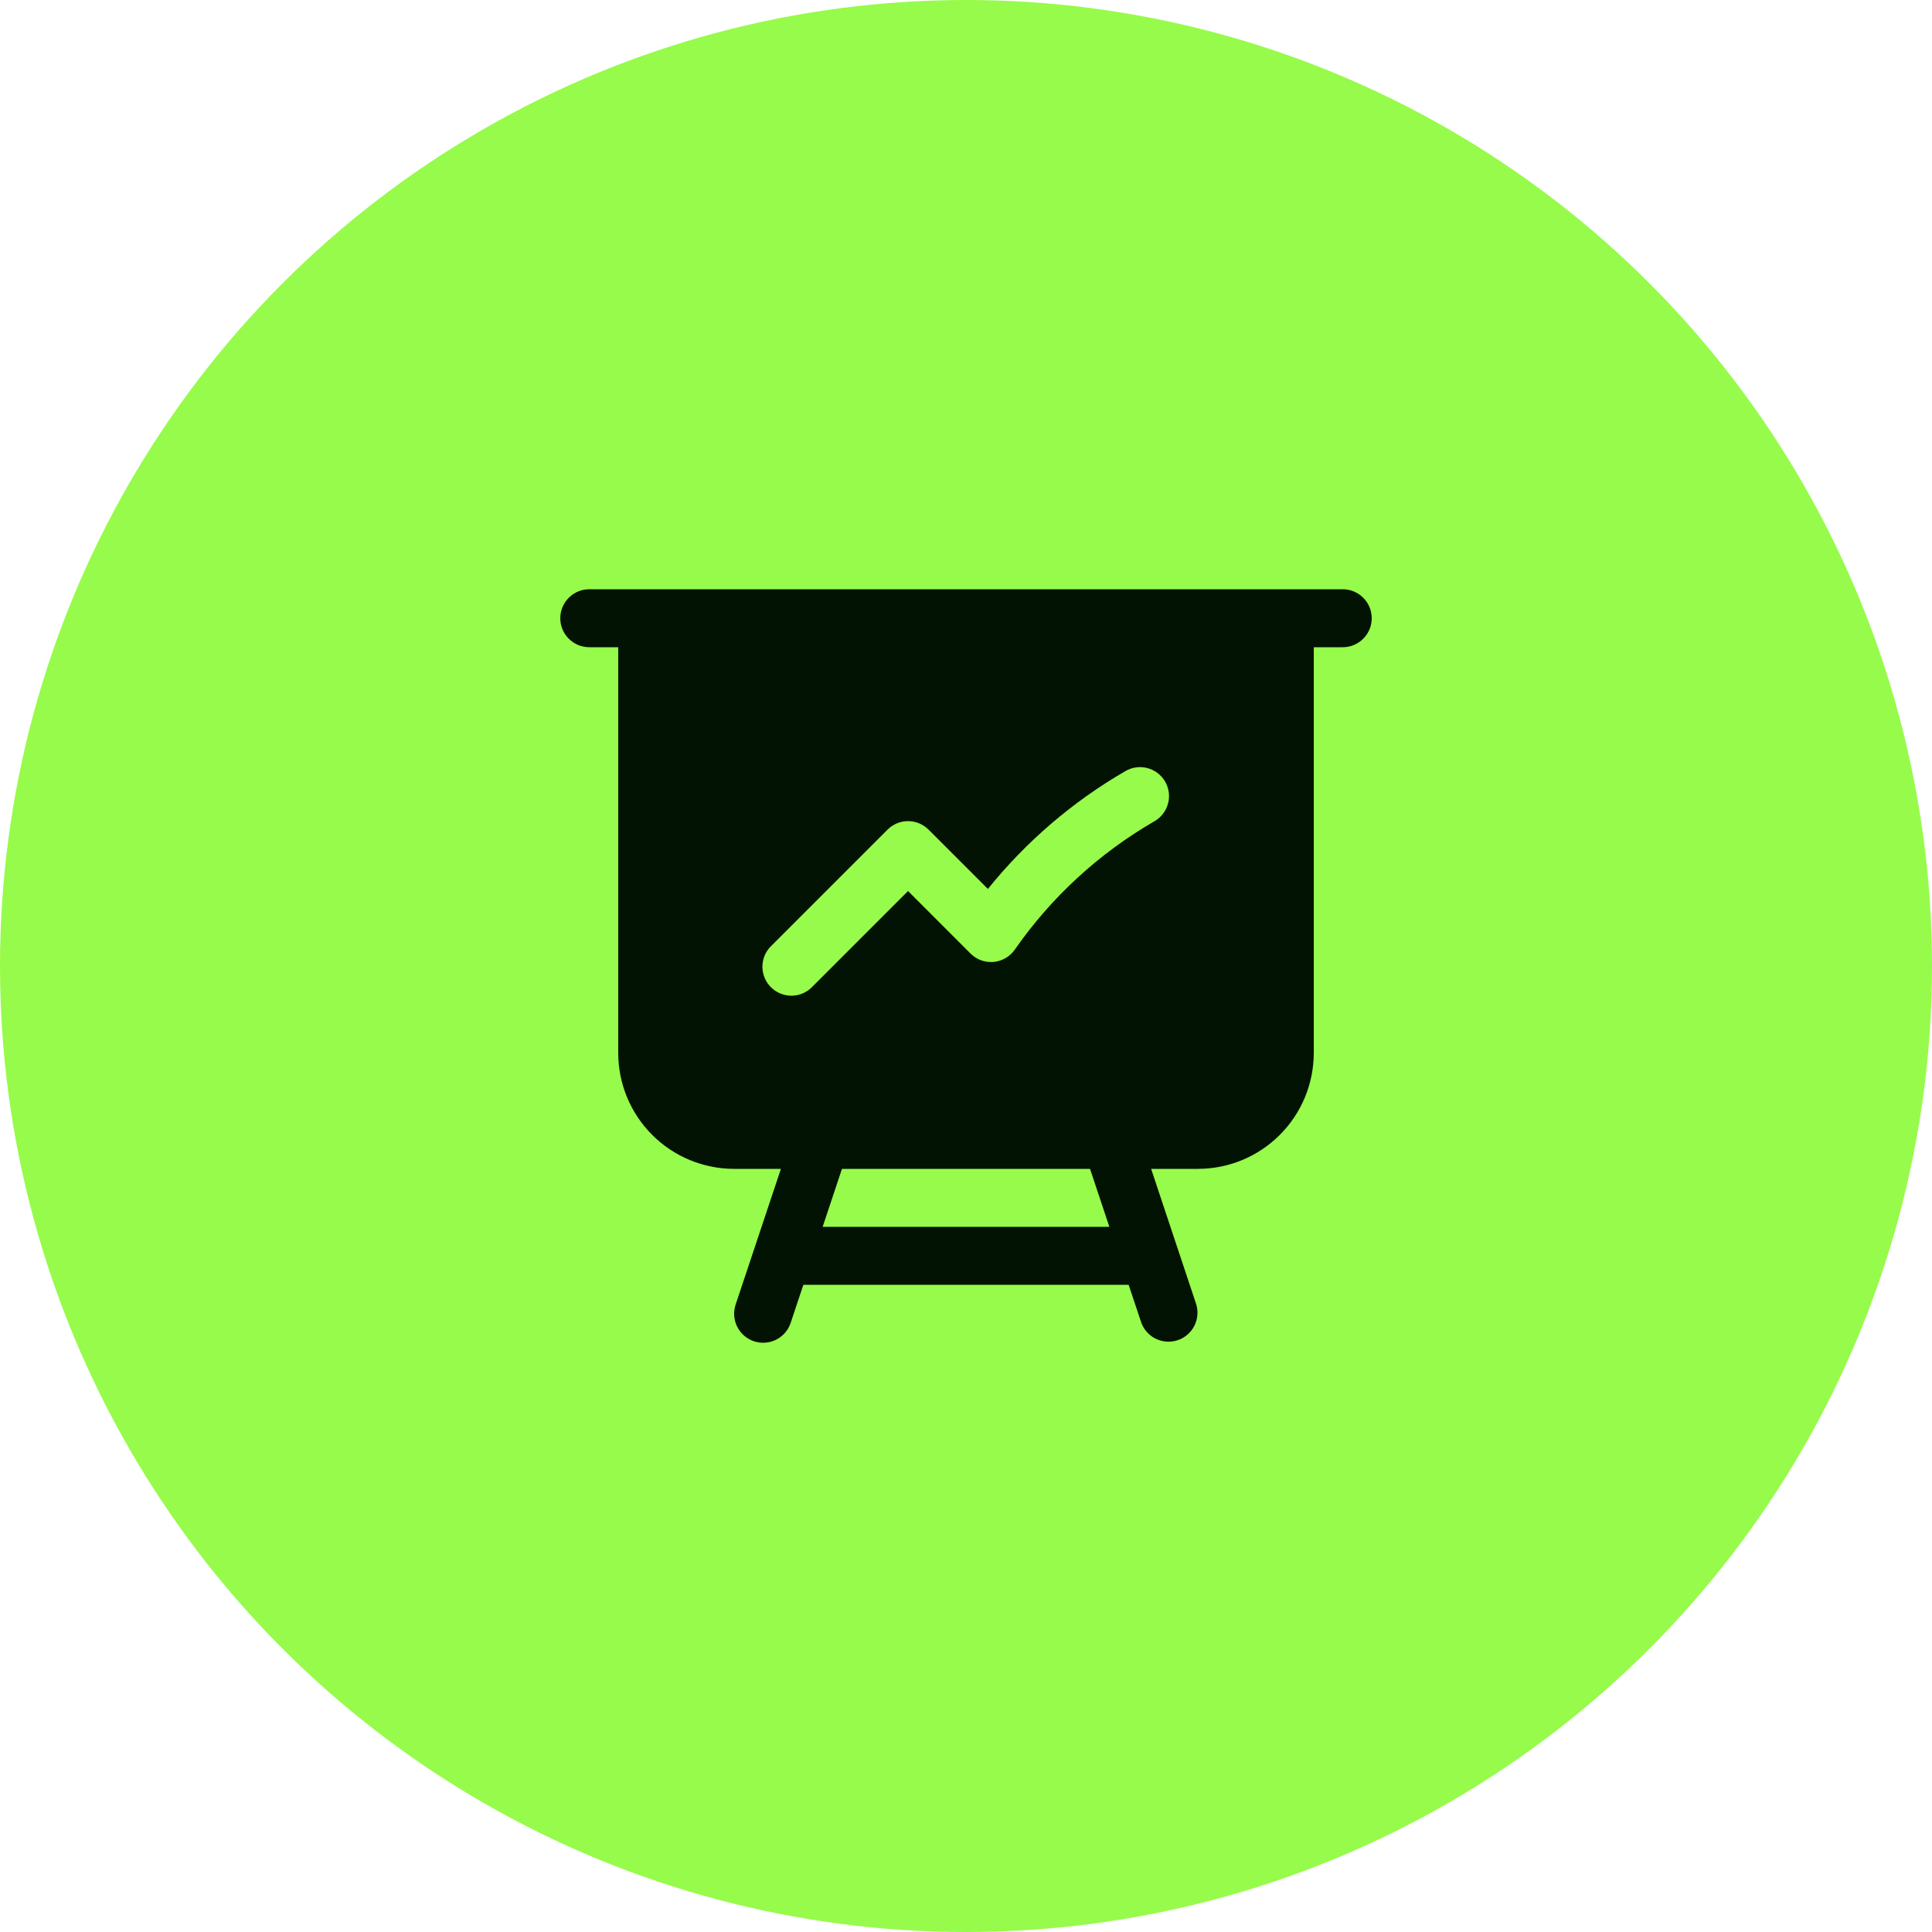 <svg width="50" height="50" viewBox="0 0 50 50" fill="none" xmlns="http://www.w3.org/2000/svg">
<circle cx="25" cy="25" r="25" fill="#96FB4A"/>
<path fill-rule="evenodd" clip-rule="evenodd" d="M15.25 15.25C15.051 15.25 14.86 15.329 14.72 15.47C14.579 15.61 14.5 15.801 14.5 16C14.5 16.199 14.579 16.39 14.72 16.53C14.86 16.671 15.051 16.75 15.25 16.75H16V27.25C16 28.046 16.316 28.809 16.879 29.371C17.441 29.934 18.204 30.25 19 30.25H20.21L19.038 33.763C18.975 33.952 18.99 34.158 19.079 34.336C19.168 34.514 19.324 34.649 19.513 34.712C19.702 34.775 19.908 34.76 20.086 34.671C20.264 34.582 20.399 34.426 20.462 34.237L20.791 33.25H29.209L29.539 34.237C29.607 34.419 29.743 34.567 29.918 34.65C30.093 34.733 30.294 34.746 30.478 34.684C30.662 34.623 30.815 34.493 30.905 34.321C30.995 34.149 31.015 33.949 30.961 33.763L29.791 30.25H31C31.796 30.25 32.559 29.934 33.121 29.371C33.684 28.809 34 28.046 34 27.25V16.75H34.75C34.949 16.75 35.14 16.671 35.28 16.53C35.421 16.39 35.5 16.199 35.5 16C35.5 15.801 35.421 15.61 35.28 15.47C35.14 15.329 34.949 15.25 34.75 15.25H15.25ZM21.79 30.25H28.21L28.71 31.75H21.29L21.79 30.25ZM29.875 21.255C29.961 21.206 30.036 21.141 30.097 21.062C30.158 20.984 30.202 20.895 30.228 20.799C30.254 20.704 30.261 20.604 30.248 20.506C30.235 20.408 30.203 20.314 30.154 20.228C30.104 20.142 30.038 20.067 29.96 20.007C29.881 19.947 29.792 19.903 29.696 19.878C29.6 19.853 29.501 19.846 29.403 19.86C29.305 19.873 29.21 19.906 29.125 19.956C27.762 20.745 26.555 21.779 25.567 23.006L24.03 21.47C23.889 21.329 23.699 21.251 23.5 21.251C23.301 21.251 23.111 21.329 22.97 21.47L19.97 24.47C19.896 24.539 19.837 24.622 19.796 24.713C19.755 24.805 19.733 24.905 19.731 25.006C19.73 25.106 19.748 25.206 19.786 25.3C19.824 25.393 19.88 25.478 19.951 25.549C20.022 25.62 20.107 25.676 20.2 25.714C20.294 25.752 20.394 25.77 20.494 25.769C20.595 25.767 20.695 25.745 20.787 25.704C20.878 25.663 20.961 25.604 21.03 25.53L23.5 23.06L25.117 24.678C25.195 24.756 25.288 24.815 25.391 24.853C25.494 24.89 25.605 24.904 25.714 24.895C25.823 24.885 25.929 24.851 26.024 24.796C26.119 24.741 26.2 24.666 26.263 24.576C27.209 23.218 28.442 22.084 29.875 21.255Z" fill="#021303"/>
</svg>

